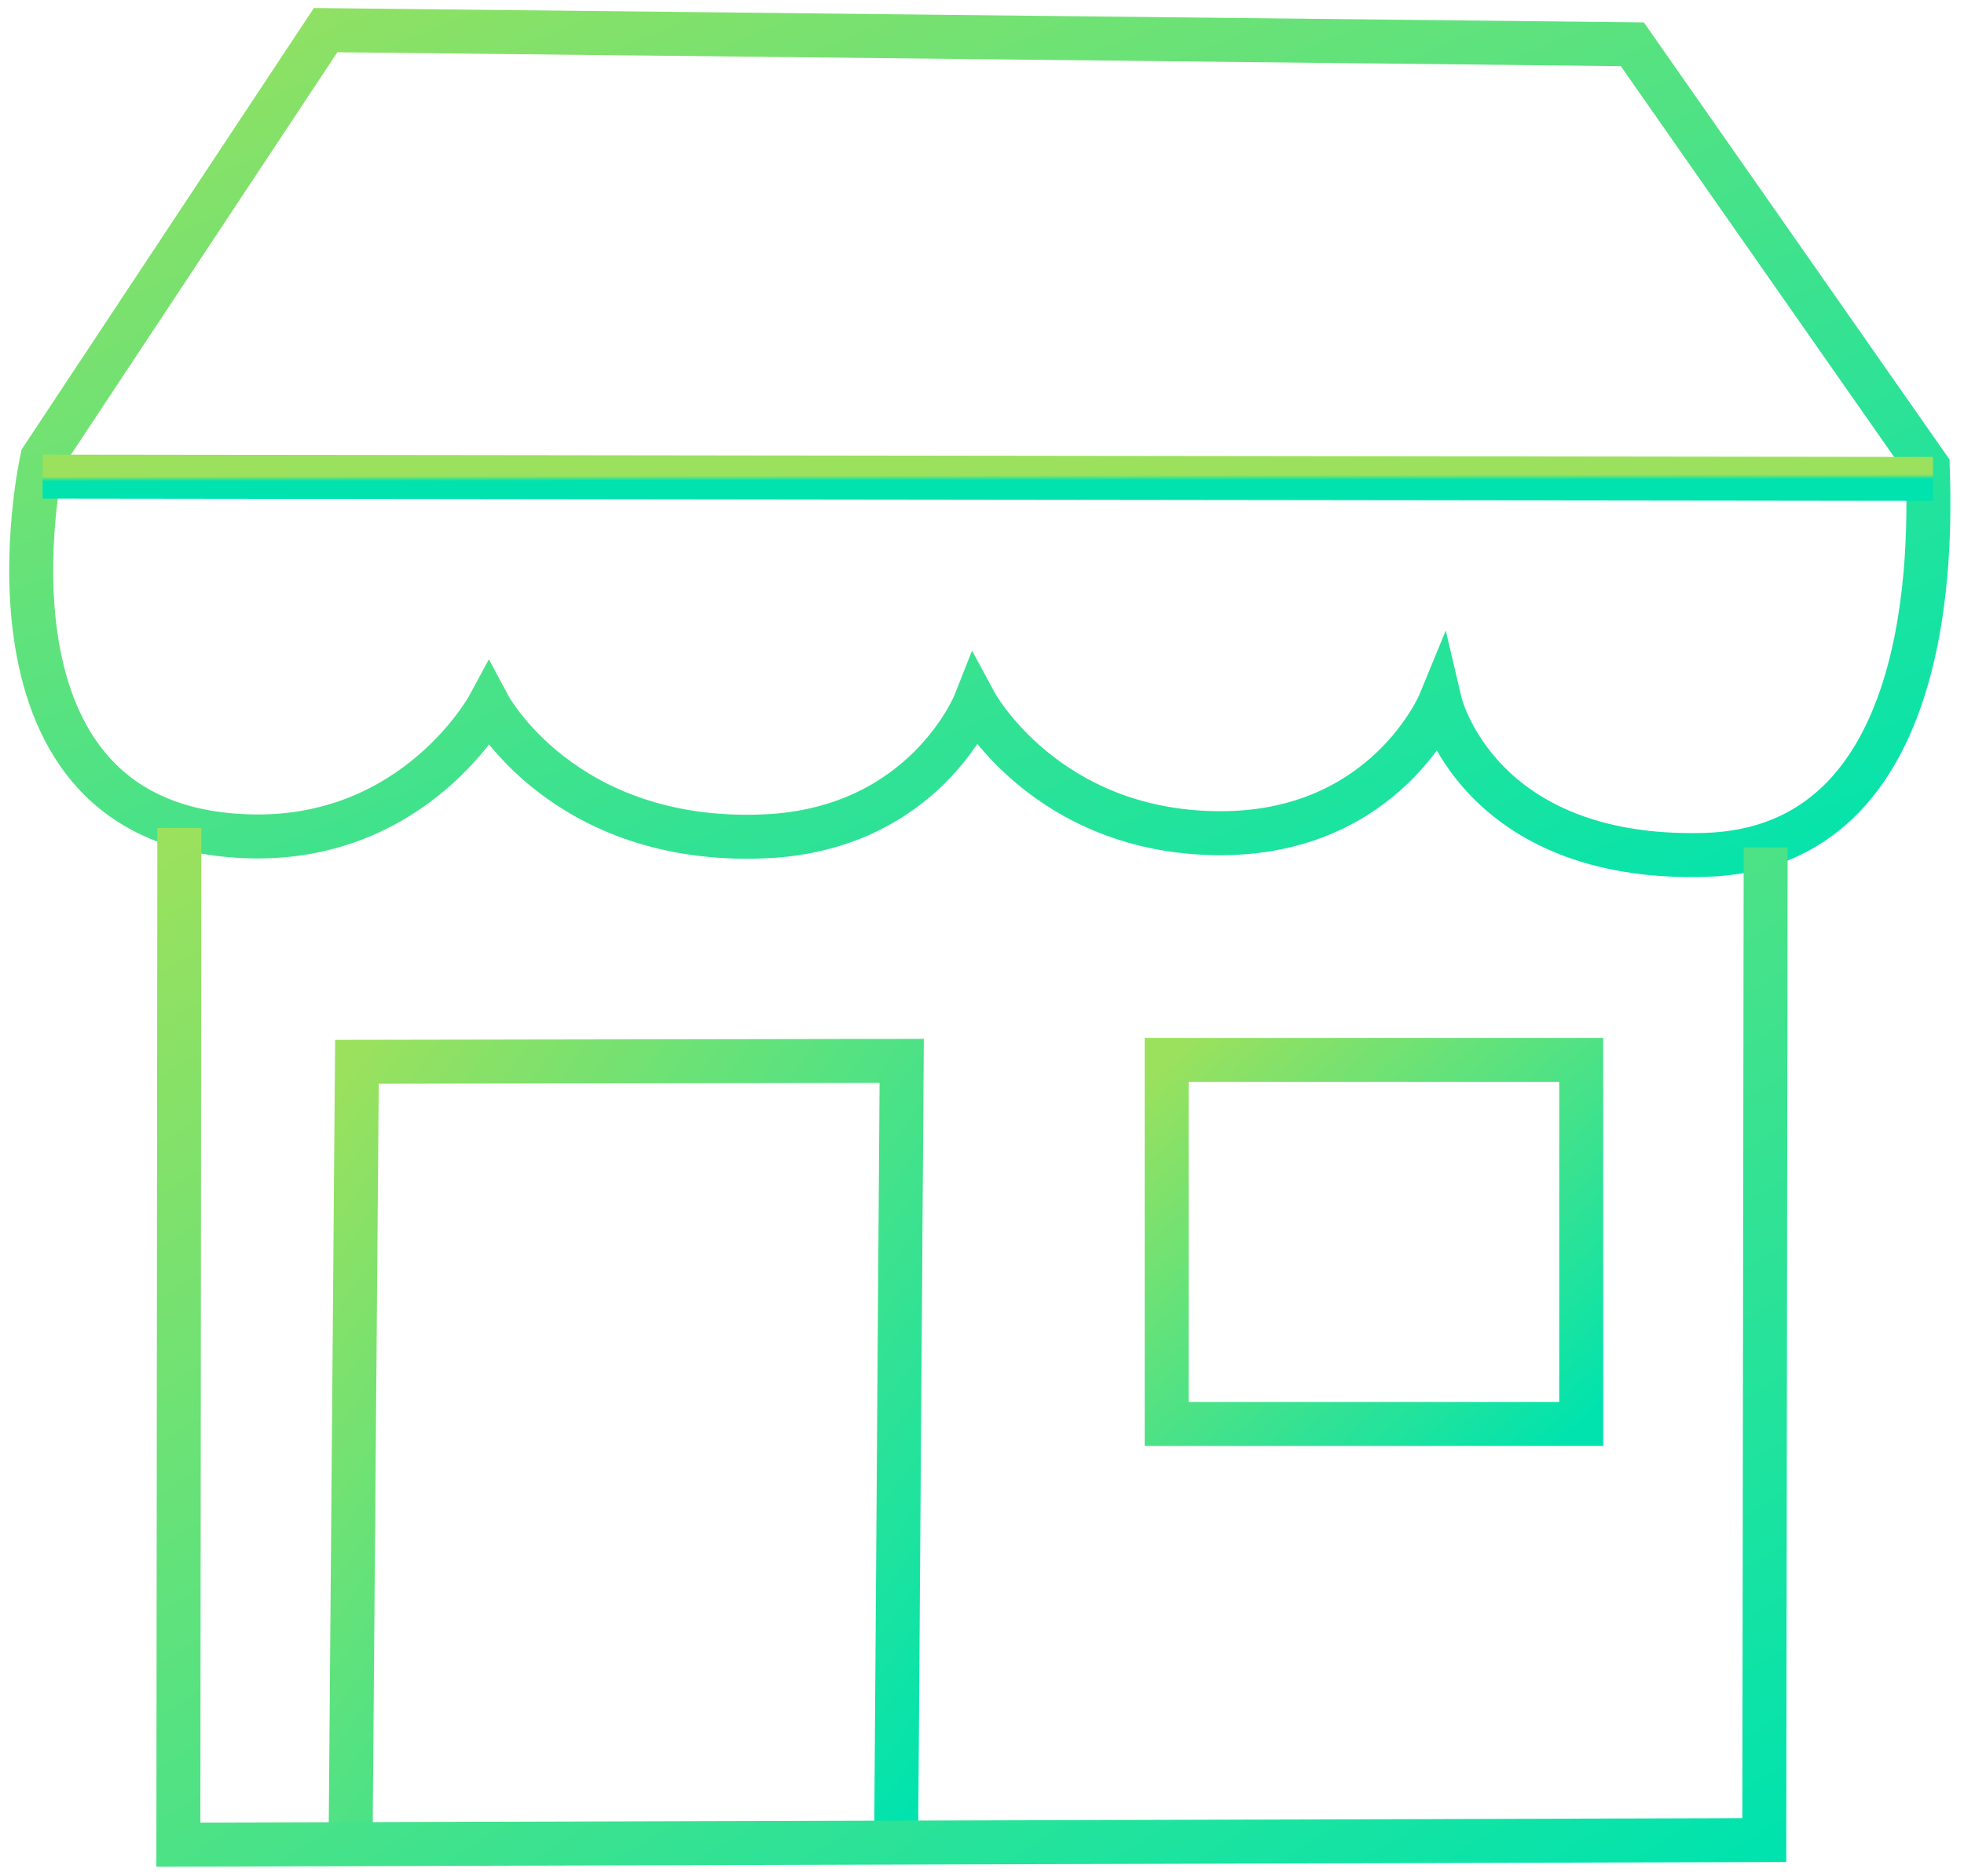 <?xml version="1.0" encoding="UTF-8"?>
<svg width="134px" height="128px" viewBox="0 0 134 128" version="1.1" xmlns="http://www.w3.org/2000/svg" xmlns:xlink="http://www.w3.org/1999/xlink">
    <!-- Generator: Sketch 51.3 (57544) - http://www.bohemiancoding.com/sketch -->
    <title>Senza titolo</title>
    <desc>Created with Sketch.</desc>
    <defs>
        <linearGradient x1="100%" y1="100%" x2="0%" y2="0%" id="linearGradient-1">
            <stop stop-color="#00E3AE" offset="0%"></stop>
            <stop stop-color="#9BE15D" offset="100%"></stop>
        </linearGradient>
    </defs>
    <g id="Landing" stroke="none" stroke-width="1" fill="none" fill-rule="evenodd">
        <g id="Desktop" transform="translate(-1029, -1134)" stroke="url(#linearGradient-1)" stroke-width="3">
            <g id="How-it-works" transform="translate(0, 809)">
                <g id="HIW-business">
                    <g id="3" transform="translate(907, 274)">
                        <g id="Senza-titolo" transform="translate(124, 53)">
                            <g id="Group" transform="translate(21.912, 70.296)">
                                <polyline id="Shape" points="0.018 52.225 0.441 0.15 37.609 0.086 37.238 52.274"></polyline>
                            </g>
                            <g id="Livello1">
                                <path d="M0.878,29.268 C0.878,29.268 -4.8,54.579 15.093,55.065 C26.396,55.341 31.35,46.154 31.35,46.154 C31.35,46.154 36.41,55.636 50.135,55.065 C61.114,54.608 64.532,45.944 64.532,45.944 C64.532,45.944 69.323,54.821 81.231,54.848 C92.573,54.873 96.25,45.92 96.25,45.92 C96.25,45.92 98.791,56.756 114.308,56.329 C130.115,55.894 129.706,35.181 129.527,29.845 L109.371,1.021 L20.218,0.055 L0.878,29.268 Z" id="Shape"></path>
                                <polyline id="Shape" points="10.236 54.487 10.17 123.858 118.375 123.546 118.468 55.818"></polyline>
                            </g>
                            <g id="Group" transform="translate(77.498, 70.144)">
                                <rect id="Rectangle-path" x="0.103" y="0.171" width="28.282" height="24.842"></rect>
                            </g>
                            <path d="M0.909,30.517 L129.886,30.676" id="Shape"></path>
                        </g>
                    </g>
                </g>
            </g>
        </g>
    </g>
</svg>